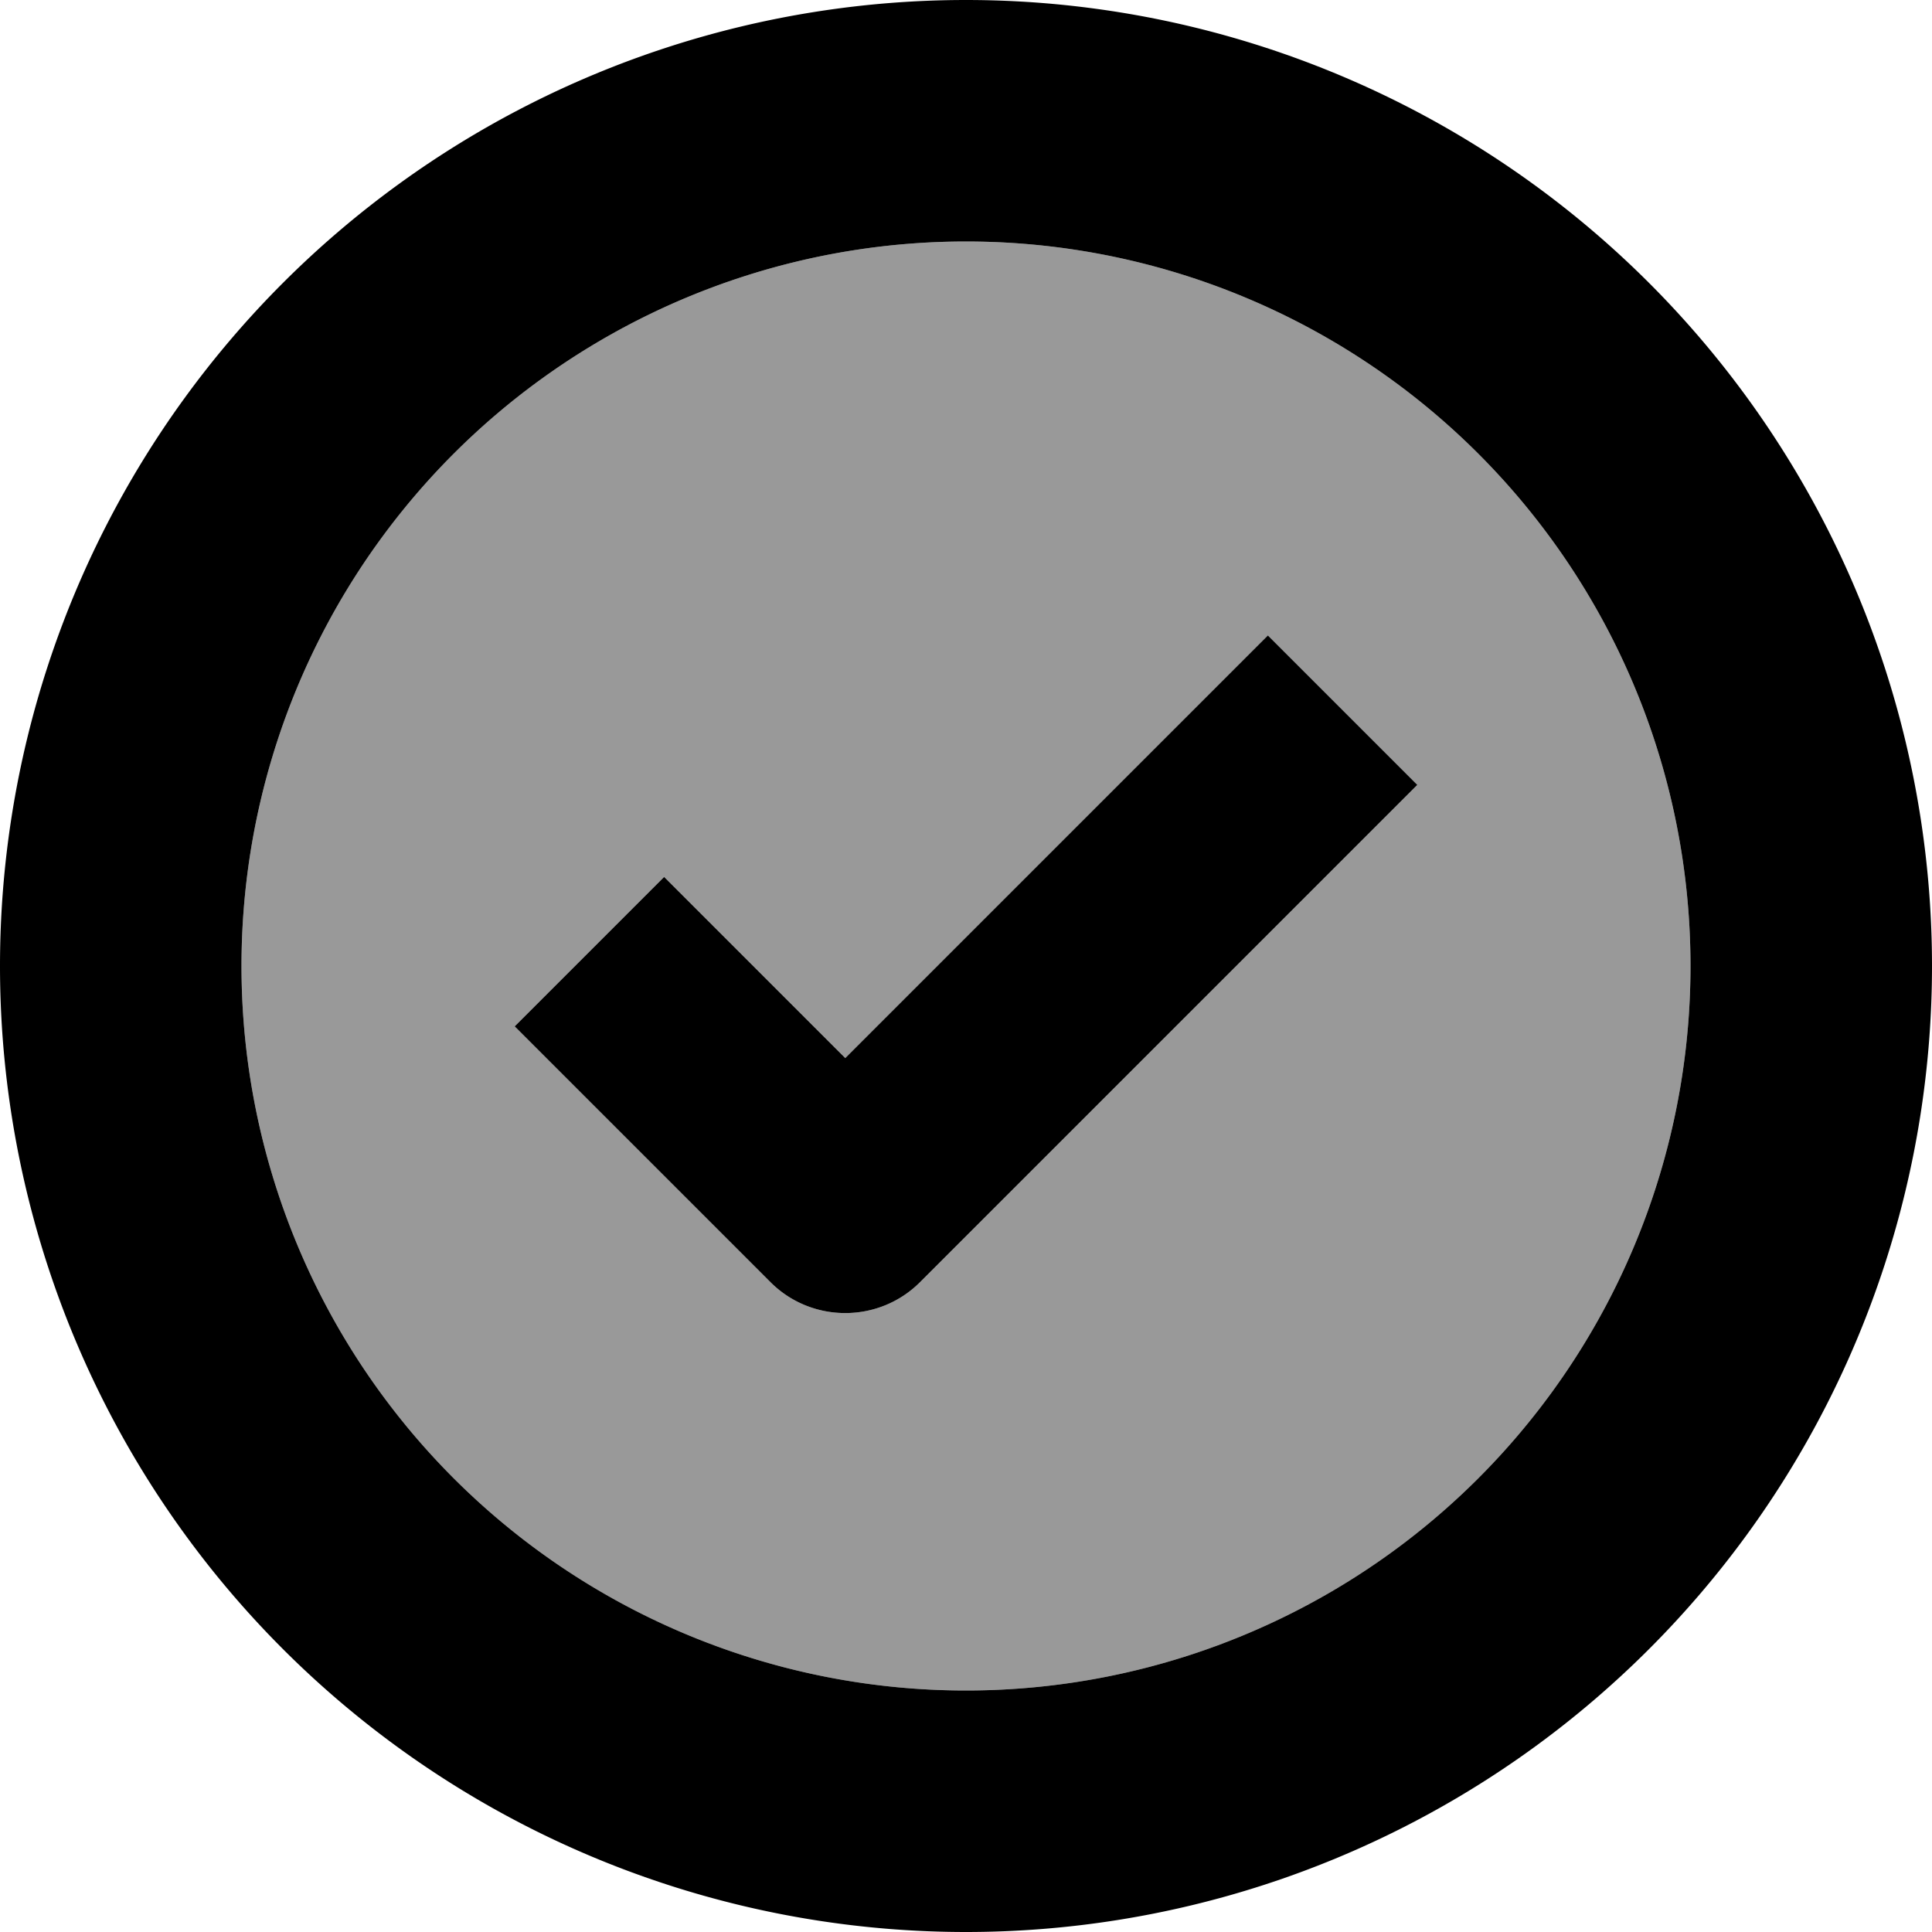 <svg xmlns="http://www.w3.org/2000/svg" viewBox="0 0 512 512"><!--! Font Awesome Pro 7.1.0 by @fontawesome - https://fontawesome.com License - https://fontawesome.com/license (Commercial License) Copyright 2025 Fonticons, Inc. --><path opacity=".4" fill="currentColor" d="M64 256a192 192 0 1 0 384 0 192 192 0 1 0 -384 0zm72.4 16L176 232.4c11.8 11.8 27.8 27.8 48 48l92.2-92.2 19.8-19.8 39.6 39.6-19.8 19.8-112 112c-10.9 10.9-28.7 10.9-39.6 0-36.7-36.7-59.3-59.3-67.8-67.8z"/><path fill="currentColor" d="M256 512a256 256 0 1 1 0-512 256 256 0 1 1 0 512zm0-448a192 192 0 1 0 0 384 192 192 0 1 0 0-384zM375.6 208l-19.8 19.8-112 112c-10.9 10.9-28.7 10.9-39.6 0-36.7-36.7-59.3-59.3-67.8-67.8L176 232.4c11.8 11.8 27.8 27.8 48 48l92.2-92.2 19.8-19.8 39.6 39.6z"/></svg>